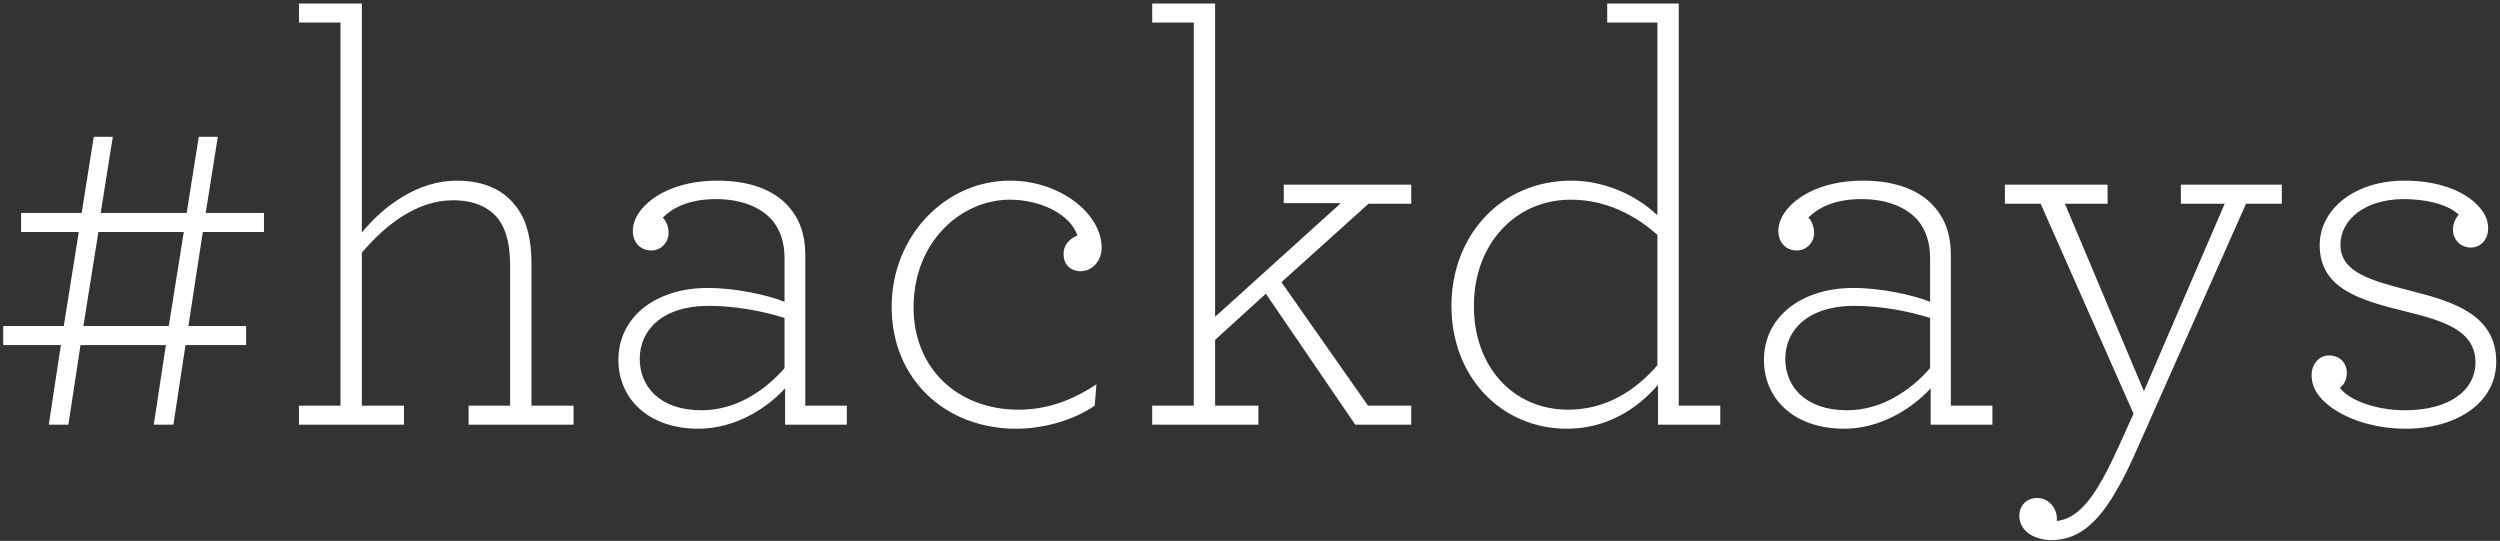 <svg xmlns="http://www.w3.org/2000/svg" width="624" height="135" viewBox="0 0 624 135">
  <rect x="0" y="0" width="624" height="135" fill="#333333" stroke="none"/>
  <path fill="#FFFFFF" fill-rule="evenodd" d="M410.263,494.904 L410.263,490.152 L425.383,490.152 L428.407,471.144 L433.159,471.144 L430.135,490.152 L451.591,490.152 L454.615,471.144 L459.367,471.144 L456.343,490.152 L470.887,490.152 L470.887,494.904 L455.623,494.904 L452.023,518.376 L466.423,518.376 L466.423,523.128 L451.303,523.128 L448.279,543 L443.383,543 L446.407,523.128 L425.095,523.128 L422.071,543 L417.175,543 L420.199,523.128 L405.799,523.128 L405.799,518.376 L420.919,518.376 L424.663,494.904 L410.263,494.904 Z M429.559,494.904 L425.815,518.376 L447.127,518.376 L450.871,494.904 L429.559,494.904 Z M489.989,442.632 L479.621,442.632 L479.621,437.88 L495.317,437.88 L495.317,495.048 C500.933,488.136 509.573,482.088 518.933,482.088 C526.277,482.088 531.029,484.68 534.053,488.856 C536.645,492.312 537.653,497.208 537.653,502.68 L537.653,538.248 L548.165,538.248 L548.165,543 L521.957,543 L521.957,538.248 L532.325,538.248 L532.325,503.4 C532.325,498.36 531.461,494.472 529.445,491.736 C527.141,488.712 523.253,486.984 518.069,486.984 C509.285,486.984 501.365,492.888 495.317,500.088 L495.317,538.248 L505.829,538.248 L505.829,543 L479.621,543 L479.621,538.248 L489.989,538.248 L489.989,442.632 Z M579.364,544.008 C566.692,544.008 559.348,536.376 559.348,526.872 C559.348,516.072 568.708,508.872 581.668,508.872 C588.58,508.872 596.5,510.6 600.82,512.328 L600.82,501.384 C600.82,497.64 599.812,494.472 597.796,492.024 C595.06,488.856 590.308,486.696 583.684,486.696 C576.772,486.696 572.74,489 570.436,491.304 C571.3,492.168 571.876,493.608 571.876,495.192 C571.876,497.352 570.148,499.512 567.556,499.512 C564.676,499.512 562.948,497.352 562.948,494.616 C562.948,489 570.58,482.088 584.116,482.088 C592.036,482.088 598.228,484.392 601.828,488.568 C604.564,491.592 606.004,495.624 606.004,500.52 L606.004,538.248 L616.372,538.248 L616.372,543 L600.964,543 L600.964,533.928 C596.068,539.256 588.148,544.008 579.364,544.008 Z M580.084,539.4 C588.58,539.4 595.78,534.648 600.82,528.888 L600.82,516.36 C595.348,514.632 588.436,513.336 581.956,513.336 C570.148,513.336 564.676,519.528 564.676,526.584 C564.676,533.352 569.572,539.4 580.084,539.4 Z M658.658,544.008 C640.946,544.008 627.554,531.624 627.554,513.624 C627.554,495.768 641.09,482.088 657.074,482.088 C669.746,482.088 679.97,490.44 679.97,498.792 C679.97,501.96 677.81,504.696 674.642,504.696 C672.626,504.696 670.466,503.4 670.466,500.376 C670.466,498.36 671.618,496.776 673.922,495.768 C672.194,490.584 664.85,486.84 657.074,486.84 C645.122,486.84 633.026,497.064 633.026,513.768 C633.026,528.888 643.97,539.256 659.234,539.256 C665.858,539.256 672.194,537.24 678.674,532.92 L678.242,538.248 C672.626,542.136 664.994,544.008 658.658,544.008 Z M692.593,543 L692.593,538.248 L702.961,538.248 L702.961,442.632 L692.593,442.632 L692.593,437.88 L708.289,437.88 L708.289,516.072 L739.681,487.704 L725.425,487.704 L725.425,483.096 L757.249,483.096 L757.249,487.848 L746.593,487.848 L724.849,507.432 L746.449,538.248 L757.249,538.248 L757.249,543 L743.281,543 L720.961,510.312 L708.289,521.832 L708.289,538.248 L719.089,538.248 L719.089,543 L692.593,543 Z M796.079,544.008 C779.951,544.008 767.279,531.336 767.279,513.336 C767.279,495.912 779.519,482.088 797.231,482.088 C805.295,482.088 813.215,485.544 818.687,490.728 L818.687,442.632 L806.159,442.632 L806.159,437.88 L824.015,437.88 L824.015,538.248 L834.383,538.248 L834.383,543 L818.831,543 L818.831,533.064 C813.359,539.4 805.727,544.008 796.079,544.008 Z M796.367,539.256 C805.727,539.256 813.071,534.648 818.687,528.168 L818.687,495.624 C813.359,490.872 806.015,486.84 797.087,486.84 C782.975,486.84 772.895,498.216 772.895,513.192 C772.751,528.456 782.687,539.256 796.367,539.256 Z M865.294,544.008 C852.622,544.008 845.278,536.376 845.278,526.872 C845.278,516.072 854.638,508.872 867.598,508.872 C874.51,508.872 882.43,510.6 886.75,512.328 L886.75,501.384 C886.75,497.64 885.742,494.472 883.726,492.024 C880.99,488.856 876.238,486.696 869.614,486.696 C862.702,486.696 858.67,489 856.366,491.304 C857.23,492.168 857.806,493.608 857.806,495.192 C857.806,497.352 856.078,499.512 853.486,499.512 C850.606,499.512 848.878,497.352 848.878,494.616 C848.878,489 856.51,482.088 870.046,482.088 C877.966,482.088 884.158,484.392 887.758,488.568 C890.494,491.592 891.934,495.624 891.934,500.52 L891.934,538.248 L902.302,538.248 L902.302,543 L886.894,543 L886.894,533.928 C881.998,539.256 874.078,544.008 865.294,544.008 Z M866.014,539.4 C874.51,539.4 881.71,534.648 886.75,528.888 L886.75,516.36 C881.278,514.632 874.366,513.336 867.886,513.336 C856.078,513.336 850.606,519.528 850.606,526.584 C850.606,533.352 855.502,539.4 866.014,539.4 Z M932.06,561.432 C927.596,568.488 922.988,571.8 917.084,571.8 C912.476,571.8 909.02,569.352 909.02,565.752 C909.02,563.16 910.892,561.288 913.484,561.288 C916.652,561.288 918.668,564.312 918.38,567.048 C921.692,566.616 924.86,564.6 928.46,558.84 C930.188,556.104 932.06,552.36 934.076,547.896 L937.532,540.264 L914.348,487.848 L905.42,487.848 L905.42,483.096 L931.052,483.096 L931.052,487.848 L920.396,487.848 L940.124,534.648 L960.284,487.848 L949.34,487.848 L949.34,483.096 L974.54,483.096 L974.54,487.848 L965.612,487.848 L937.532,551.064 C935.66,555.24 933.932,558.408 932.06,561.432 Z M1026.043,494.04 C1026.043,496.776 1024.171,498.792 1021.723,498.792 C1019.131,498.792 1017.259,496.776 1017.259,494.328 C1017.259,493.32 1017.547,491.88 1018.699,490.584 C1015.819,487.848 1010.203,486.696 1005.019,486.696 C995.227,486.696 989.179,491.88 989.179,498.072 C989.179,504.984 996.667,507 1006.747,509.592 C1017.547,512.328 1028.059,515.64 1028.059,527.304 C1028.059,537.384 1018.411,544.008 1005.451,544.008 C996.667,544.008 988.747,540.984 984.715,536.808 C982.987,535.08 981.979,533.064 981.979,530.616 C981.979,527.88 983.851,525.72 986.299,525.72 C989.035,525.72 990.763,527.592 990.763,530.04 C990.763,531.624 990.187,532.92 989.035,533.784 C990.907,536.52 997.387,539.4 1005.307,539.4 C1016.251,539.4 1022.875,534.504 1022.875,527.448 C1022.875,519.528 1014.955,517.08 1005.595,514.776 C993.643,511.896 983.995,508.872 983.995,498.216 C983.995,489.144 992.779,482.088 1005.163,482.088 C1013.659,482.088 1019.995,484.68 1023.307,488.136 C1025.179,490.008 1026.043,491.88 1026.043,494.04 Z" transform="translate(-405 -437)"/>
</svg>
